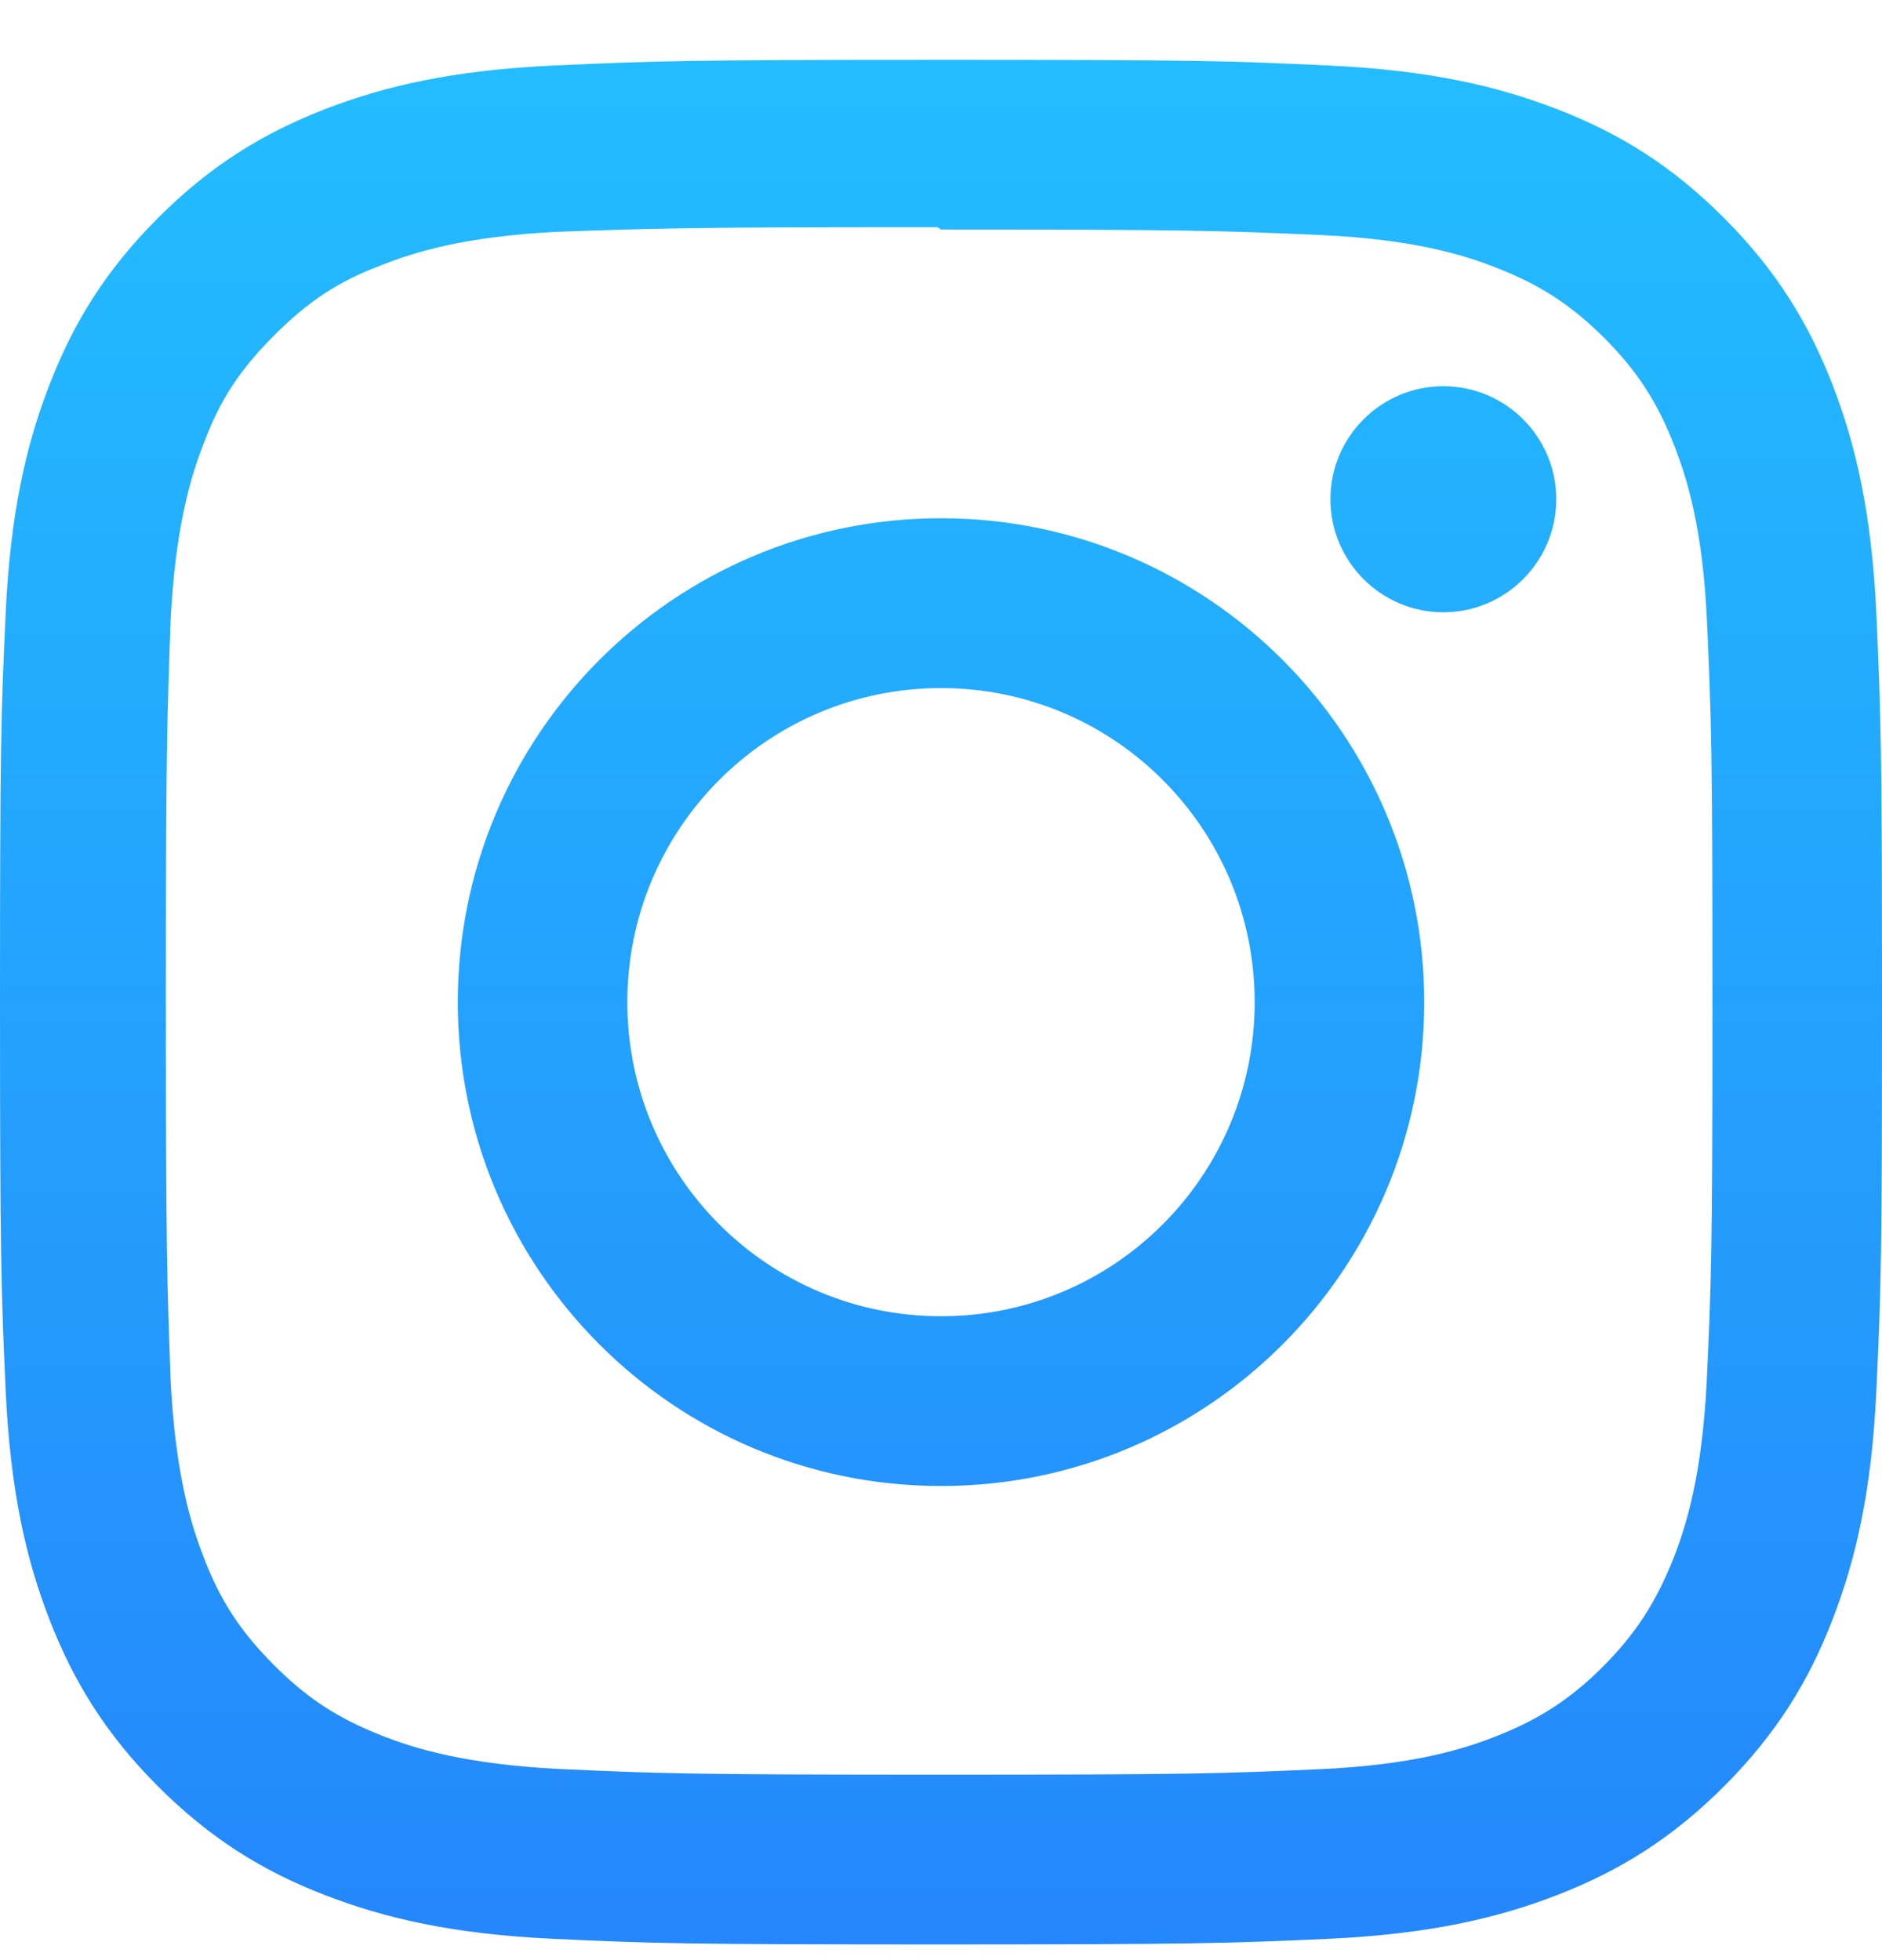<svg width="24" height="25" viewBox="0 0 24 25" fill="none" xmlns="http://www.w3.org/2000/svg">
<g clip-path="url(#clip0_34_33)">
<path d="M12 0.763C8.74 0.763 8.333 0.778 7.053 0.836C5.775 0.896 4.905 1.097 4.14 1.394C3.351 1.701 2.681 2.112 2.014 2.781C1.347 3.449 0.935 4.119 0.63 4.91C0.333 5.676 0.131 6.547 0.072 7.827C0.012 9.109 0 9.517 0 12.782C0 16.047 0.015 16.454 0.072 17.736C0.132 19.015 0.333 19.888 0.63 20.654C0.936 21.443 1.347 22.115 2.014 22.783C2.681 23.45 3.35 23.864 4.14 24.169C4.906 24.466 5.776 24.669 7.053 24.728C8.333 24.788 8.74 24.8 12 24.8C15.26 24.8 15.667 24.785 16.947 24.728C18.224 24.668 19.095 24.466 19.86 24.169C20.648 23.863 21.319 23.45 21.986 22.783C22.652 22.115 23.065 21.446 23.37 20.654C23.666 19.888 23.869 19.015 23.928 17.736C23.988 16.454 24 16.047 24 12.782C24 9.517 23.985 9.109 23.928 7.827C23.868 6.548 23.666 5.675 23.37 4.91C23.064 4.12 22.652 3.449 21.986 2.781C21.319 2.112 20.651 1.7 19.86 1.394C19.095 1.097 18.224 0.895 16.947 0.836C15.667 0.775 15.26 0.763 12 0.763ZM12 2.927C15.203 2.927 15.585 2.943 16.85 2.998C18.02 3.053 18.655 3.247 19.077 3.413C19.639 3.631 20.037 3.891 20.459 4.311C20.878 4.732 21.138 5.131 21.355 5.694C21.519 6.117 21.715 6.753 21.768 7.924C21.825 9.192 21.838 9.573 21.838 12.782C21.838 15.991 21.823 16.372 21.764 17.639C21.703 18.811 21.508 19.447 21.343 19.87C21.119 20.433 20.864 20.831 20.444 21.254C20.025 21.674 19.62 21.934 19.064 22.151C18.644 22.316 17.999 22.512 16.829 22.565C15.555 22.622 15.18 22.635 11.97 22.635C8.759 22.635 8.384 22.62 7.111 22.561C5.94 22.5 5.295 22.304 4.875 22.139C4.306 21.915 3.915 21.66 3.496 21.239C3.075 20.819 2.806 20.414 2.596 19.857C2.431 19.436 2.237 18.79 2.176 17.618C2.131 16.356 2.115 15.967 2.115 12.767C2.115 9.566 2.131 9.175 2.176 7.898C2.237 6.727 2.431 6.082 2.596 5.661C2.806 5.09 3.075 4.699 3.496 4.278C3.915 3.858 4.306 3.588 4.875 3.378C5.295 3.212 5.926 3.017 7.096 2.957C8.371 2.912 8.746 2.897 11.955 2.897L12 2.927ZM12 6.61C8.595 6.61 5.838 9.375 5.838 12.782C5.838 16.192 8.598 18.953 12 18.953C15.405 18.953 18.162 16.189 18.162 12.782C18.162 9.372 15.402 6.61 12 6.61ZM12 16.788C9.79 16.788 8 14.995 8 12.782C8 10.568 9.79 8.776 12 8.776C14.21 8.776 16 10.568 16 12.782C16 14.995 14.21 16.788 12 16.788ZM19.846 6.367C19.846 7.163 19.2 7.809 18.406 7.809C17.611 7.809 16.966 7.162 16.966 6.367C16.966 5.572 17.612 4.926 18.406 4.926C19.199 4.925 19.846 5.572 19.846 6.367Z" fill="url(#paint0_linear_34_33)"/>
</g>
<defs>
<linearGradient id="paint0_linear_34_33" x1="12" y1="0.763" x2="12" y2="24.8" gradientUnits="userSpaceOnUse">
<stop stop-color="#23BDFF"/>
<stop offset="1" stop-color="#2487FB"/>
</linearGradient>
<clipPath id="clip0_34_33">
<rect width="24" height="24.037" fill="white" transform="translate(0 0.763)"/>
</clipPath>
</defs>
</svg>
